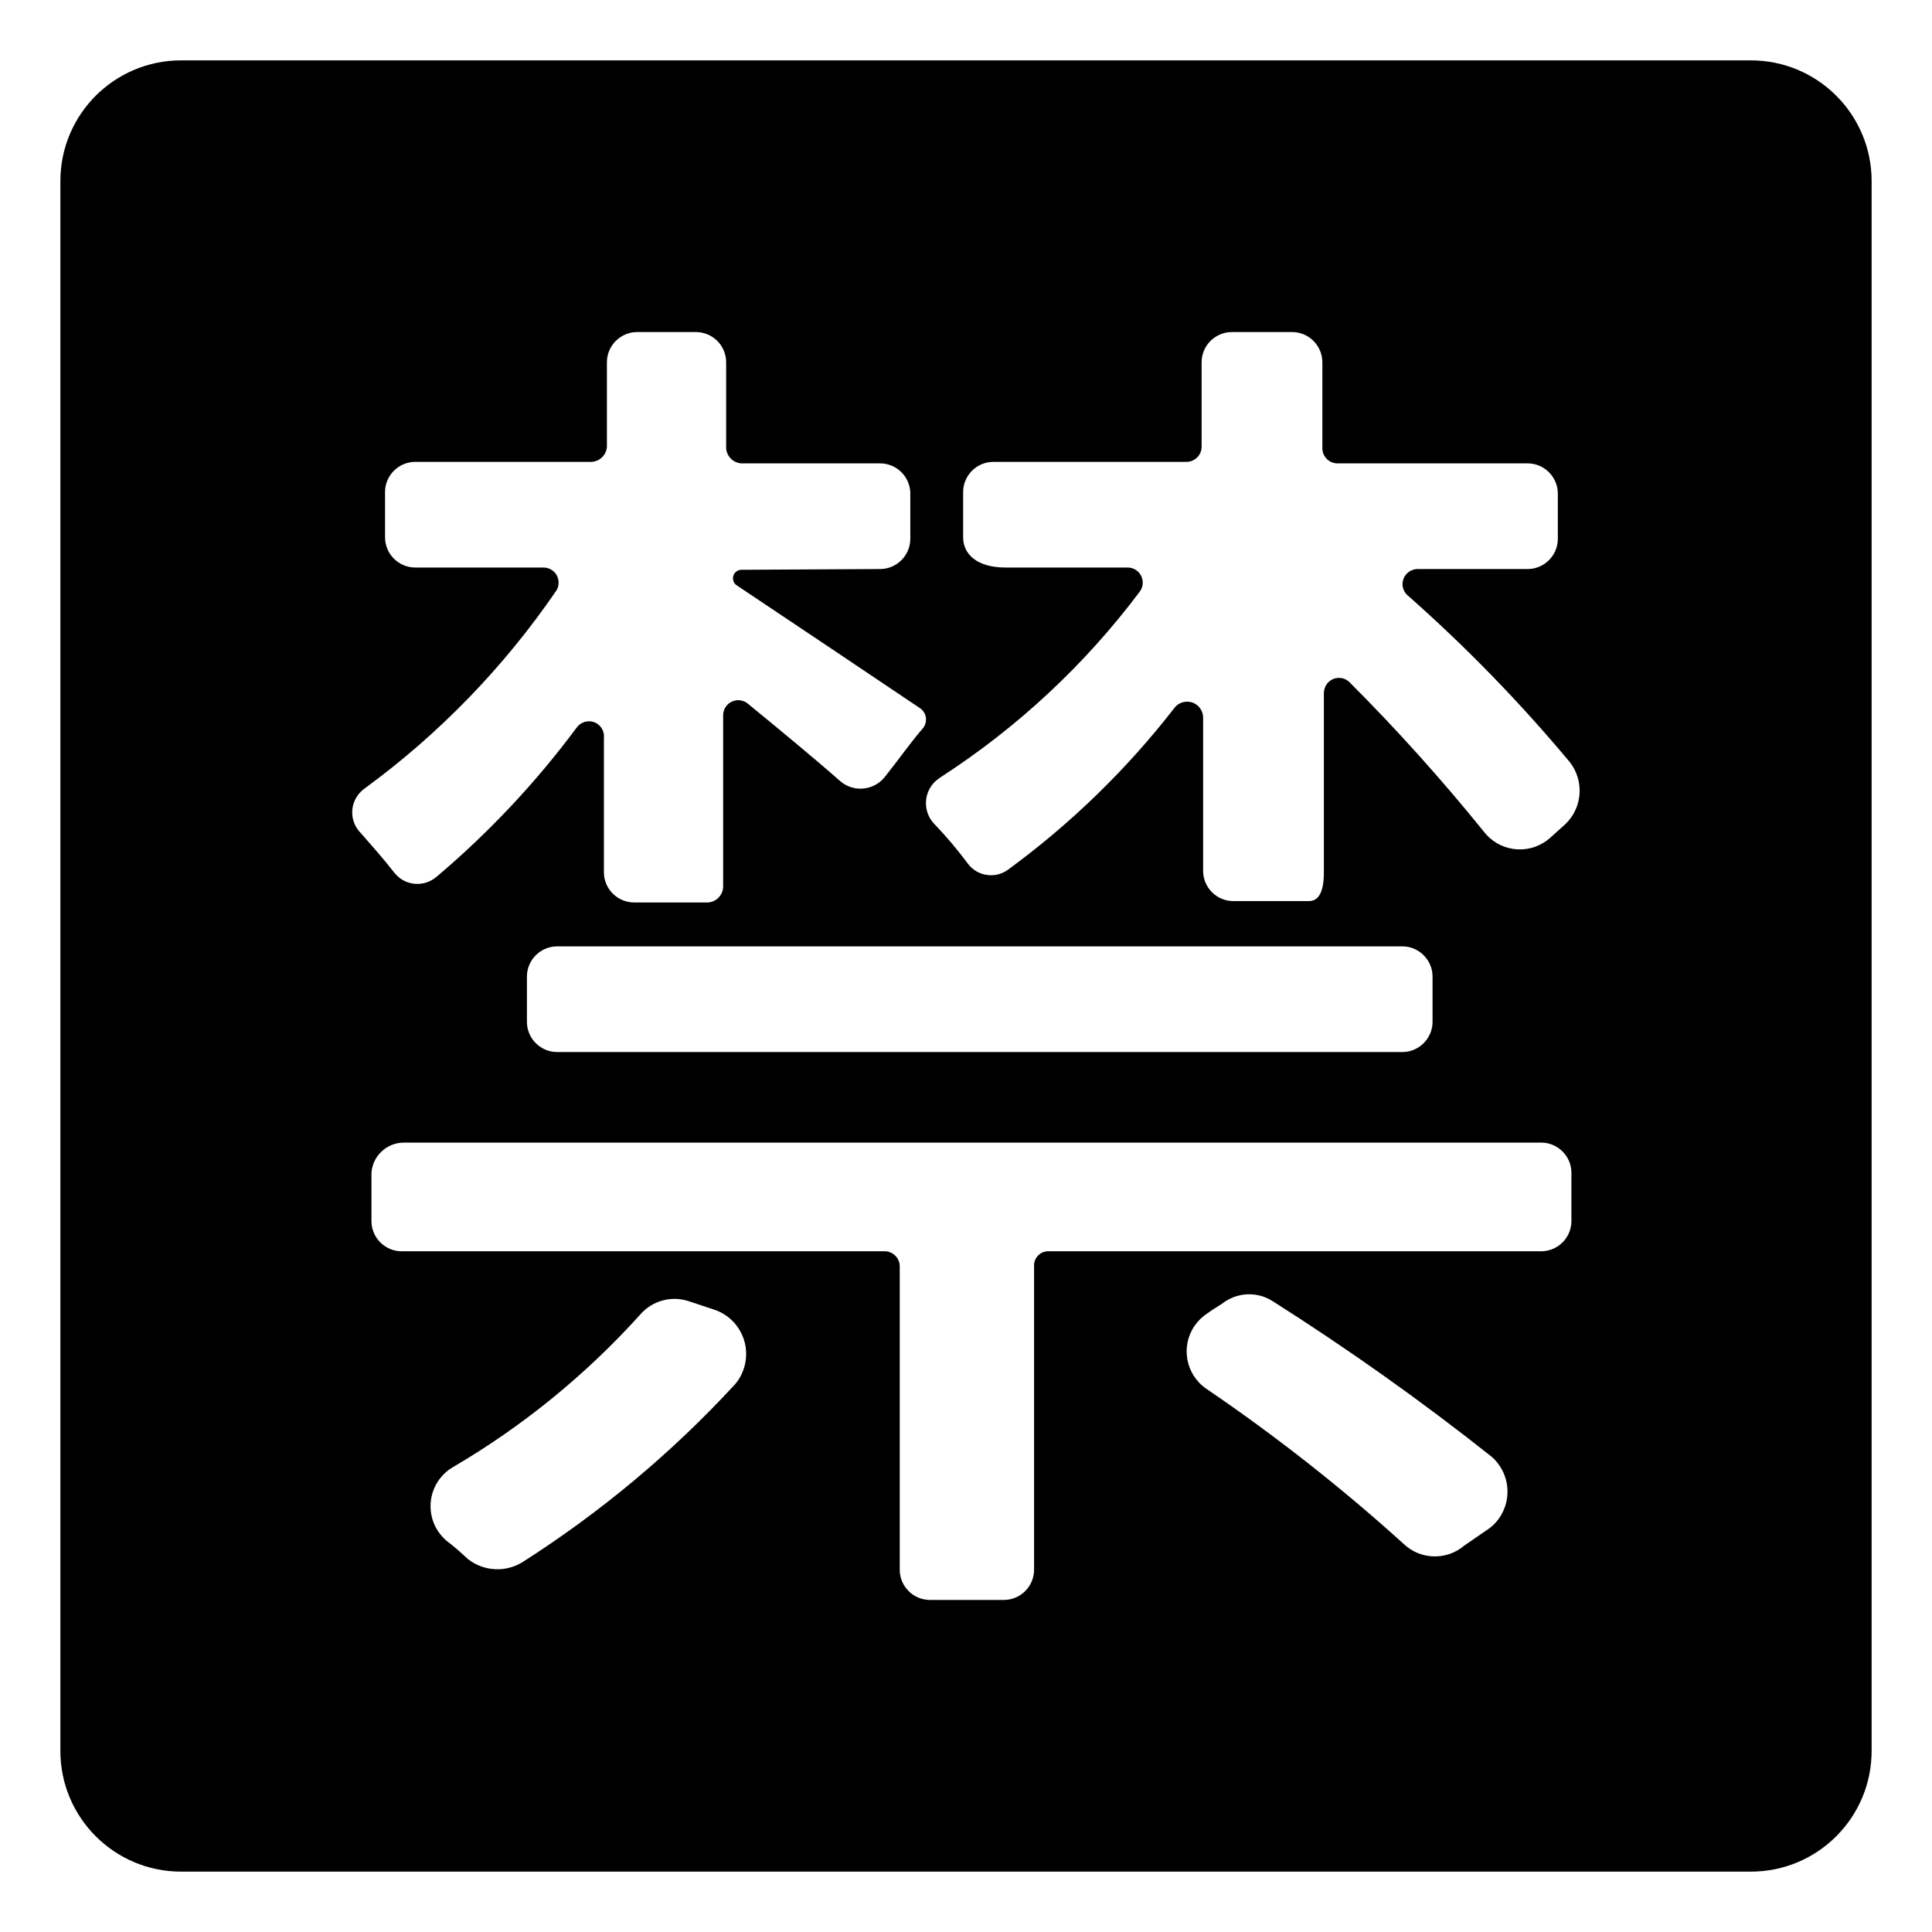 <svg viewBox="0 0 128 128" xmlns="http://www.w3.org/2000/svg">
  <path d="M116,4H12c-4.42,0-8,3.58-8,8v104c0,4.42,3.58,8,8,8h104c4.42,0,8-3.58,8-8V12C124,7.58,120.42,4,116,4z M23.9,52.46 c0.1-0.1,0.2-0.18,0.31-0.26c4.9-3.59,9.16-7.99,12.6-13c0.33-0.44,0.24-1.07-0.2-1.4c-0.17-0.13-0.38-0.2-0.6-0.2h-8.5 c-1.1,0-2-0.9-2-2v-3c0-1.1,0.9-2,2-2h11.7c0.54-0.04,0.96-0.46,1-1V24c0-1.1,0.9-2,2-2h3.9c1.1,0,2,0.9,2,2v5.7 c0.04,0.54,0.46,0.96,1,1h9.2c1.1,0,2,0.9,2,2v3c0,1.1-0.9,2-2,2l-9.18,0.05c-0.56,0-0.78,0.72-0.32,1.03 c3.04,2.03,9.73,6.51,12.1,8.11c0.43,0.26,0.57,0.82,0.31,1.25c-0.03,0.05-0.07,0.11-0.11,0.15c-0.7,0.8-1.7,2.2-2.5,3.2 c-0.72,0.88-2.01,1.02-2.9,0.3c-1.7-1.5-4-3.4-6.2-5.2c-0.44-0.33-1.07-0.24-1.4,0.2c-0.13,0.17-0.2,0.38-0.2,0.6v11.4 c-0.04,0.54-0.46,0.96-1,1h-4.9c-1.1,0-2-0.9-2-2v-8.9c0.06-0.55-0.34-1.04-0.89-1.1c-0.35-0.03-0.7,0.12-0.91,0.41 c-2.71,3.65-5.83,6.97-9.3,9.9c-0.82,0.69-2.04,0.6-2.73-0.22c-0.02-0.03-0.04-0.05-0.07-0.08c-0.7-0.9-1.5-1.8-2.2-2.6 C23.15,54.45,23.14,53.22,23.9,52.46z M92.91,62.7c1.1,0,2,0.9,2,2v3c0,1.1-0.9,2-2,2h-56c-1.1,0-2-0.9-2-2v-3c0-1.1,0.9-2,2-2 H92.91z M49.24,90.78c-0.12,0.34-0.3,0.65-0.53,0.92c-4.17,4.53-8.91,8.49-14.1,11.8c-1.12,0.69-2.56,0.61-3.6-0.2 c-0.45-0.42-0.91-0.83-1.4-1.2c-1.28-1.06-1.45-2.95-0.4-4.22c0.22-0.27,0.49-0.5,0.8-0.68c4.63-2.71,8.81-6.12,12.4-10.1 c0.79-0.92,2.05-1.27,3.2-0.9l1.8,0.6C49.02,87.39,49.84,89.18,49.24,90.78z M99.14,100.82c-0.16,0.18-0.33,0.34-0.53,0.48l-1.6,1.1 c-1.16,0.99-2.89,0.95-4-0.1c-4.12-3.73-8.5-7.17-13.1-10.3c-1.36-0.94-1.7-2.81-0.76-4.17c0.23-0.33,0.52-0.61,0.86-0.83 c0.4-0.3,0.8-0.5,1.2-0.8c0.95-0.6,2.15-0.6,3.1,0c5.01,3.18,9.85,6.61,14.5,10.3C100.09,97.6,100.24,99.53,99.14,100.82z M104.11,80.9c0,1.1-0.9,2-2,2h-32.6c-0.52-0.03-0.97,0.36-1,0.88c0,0.04,0,0.08,0,0.12V104c0,1.1-0.9,2-2,2h-4.9c-1.1,0-2-0.9-2-2 V83.9c0-0.55-0.45-1-1-1h-32c-1.1,0-2-0.9-2-2v-3.2c0.08-1.11,0.99-1.97,2.1-2h75.4c1.1,0,2,0.9,2,2V80.9z M103.71,54.6l-1,0.9 c-1.23,1.11-3.12,1.02-4.24-0.21c-0.06-0.06-0.11-0.13-0.16-0.19c-2.79-3.45-5.76-6.76-8.9-9.9c-0.39-0.39-1.03-0.38-1.41,0.01 c-0.18,0.18-0.28,0.43-0.29,0.69v11.9c0,1.4-0.4,1.9-1,1.9h-5c-1.1,0-2-0.9-2-2V47.5c-0.03-0.58-0.52-1.04-1.1-1.01 c-0.32,0.01-0.61,0.16-0.8,0.41c-3.15,4.06-6.85,7.66-11,10.7c-0.84,0.64-2.04,0.47-2.68-0.37c-0.01-0.01-0.02-0.02-0.02-0.03 c-0.68-0.91-1.41-1.78-2.2-2.6c-0.77-0.79-0.75-2.06,0.05-2.83c0.11-0.1,0.23-0.19,0.35-0.27c5.09-3.29,9.56-7.45,13.2-12.3 c0.33-0.44,0.24-1.07-0.2-1.4c-0.17-0.13-0.38-0.2-0.6-0.2h-8.1c-1.9,0-2.8-0.9-2.8-2v-3c0-1.1,0.9-2,2-2h12.8c0.55,0,1-0.45,1-1V24 c0-1.1,0.9-2,2-2h4c1.1,0,2,0.9,2,2v5.7c0,0.55,0.45,1,1,1h12.6c1.1,0,2,0.9,2,2v3c0,1.1-0.9,2-2,2h-7.3 c-0.55,0.01-0.99,0.46-0.99,1.01c0,0.26,0.11,0.5,0.29,0.69c3.88,3.42,7.49,7.13,10.8,11.1C104.97,51.74,104.85,53.51,103.71,54.6z"/>
</svg>